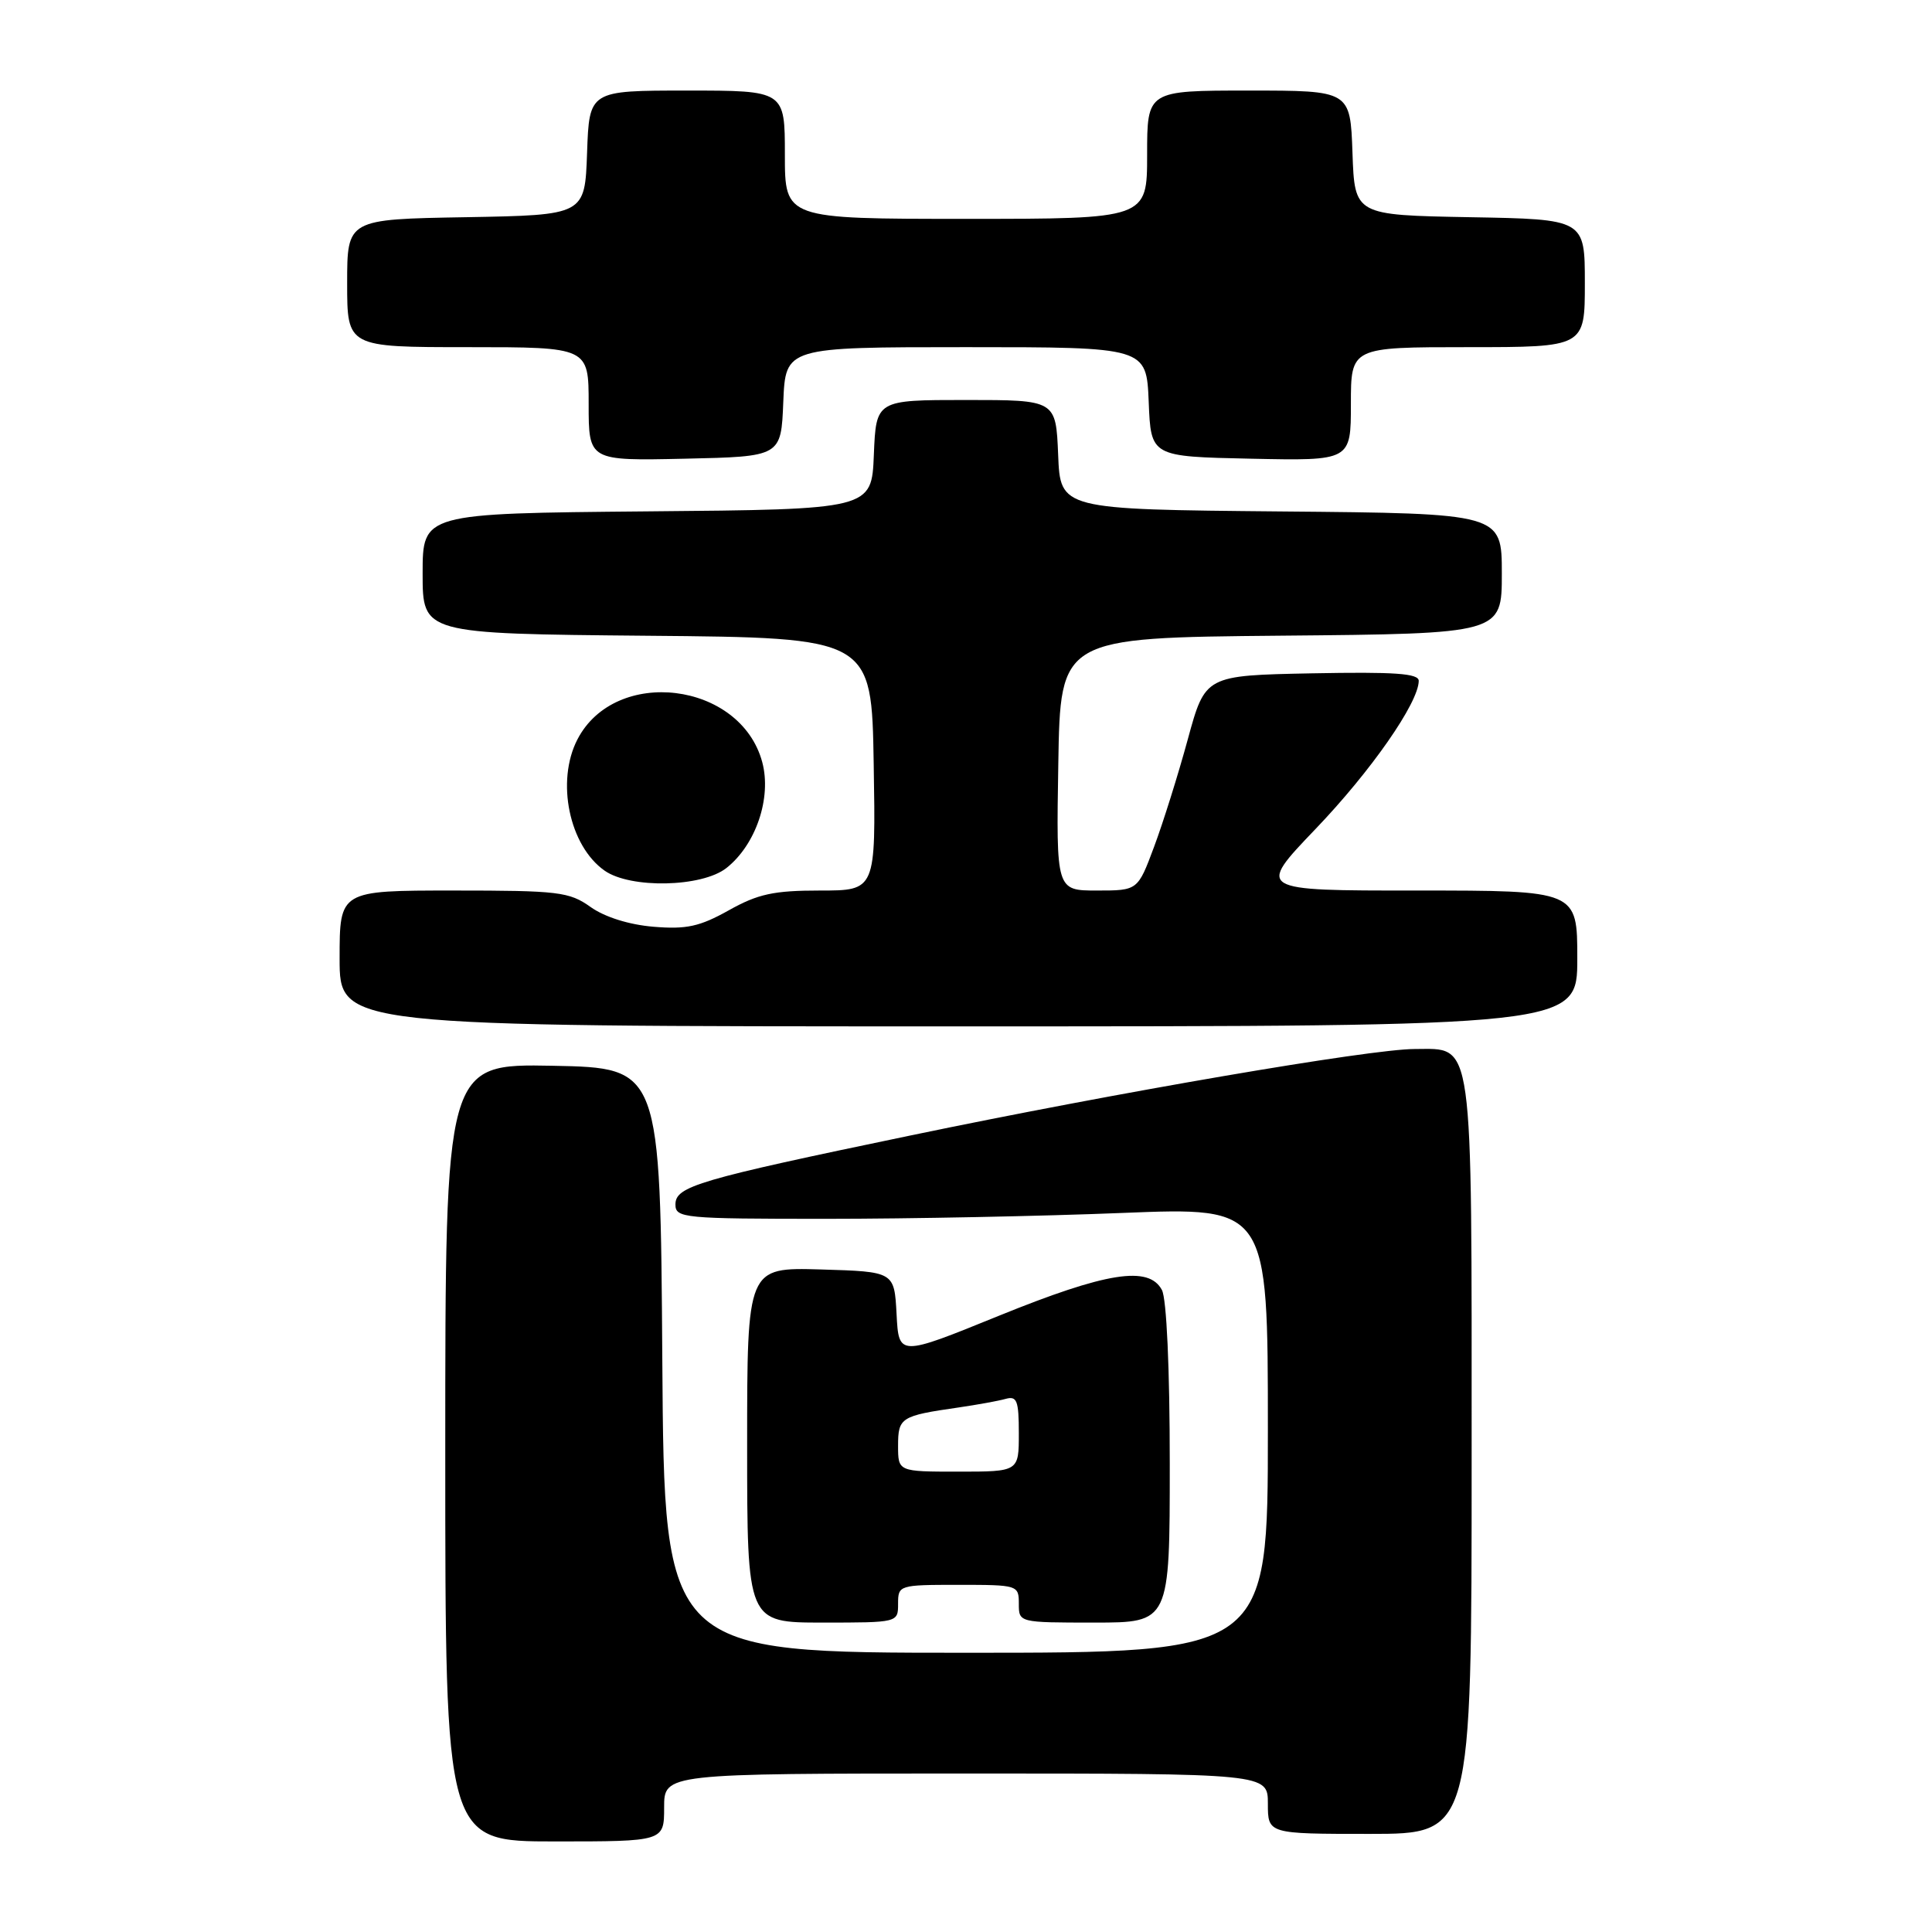 <?xml version="1.0" encoding="UTF-8" standalone="no"?>
<!DOCTYPE svg PUBLIC "-//W3C//DTD SVG 1.1//EN" "http://www.w3.org/Graphics/SVG/1.1/DTD/svg11.dtd" >
<svg xmlns="http://www.w3.org/2000/svg" xmlns:xlink="http://www.w3.org/1999/xlink" version="1.1" viewBox="0 0 256 256">
 <g >
 <path fill="currentColor"
d=" M 88.00 239.50 C 88.00 235.00 88.00 235.00 128.00 235.00 C 168.00 235.00 168.00 235.00 168.00 239.00 C 168.00 243.00 168.00 243.00 181.50 243.00 C 195.00 243.00 195.00 243.00 195.00 193.22 C 195.00 136.61 195.33 139.00 187.45 139.00 C 181.59 139.00 147.93 144.77 120.63 150.46 C 92.45 156.32 89.50 157.19 89.50 159.60 C 89.50 161.40 90.54 161.50 109.50 161.50 C 120.50 161.50 138.16 161.15 148.75 160.72 C 168.00 159.95 168.00 159.95 168.00 189.47 C 168.00 219.00 168.00 219.00 128.01 219.00 C 88.02 219.00 88.02 219.00 87.76 180.25 C 87.50 141.50 87.50 141.50 73.25 141.22 C 59.00 140.95 59.00 140.95 59.00 192.47 C 59.00 244.00 59.00 244.00 73.50 244.00 C 88.00 244.00 88.00 244.00 88.00 239.50 Z  M 119.00 212.50 C 119.00 210.04 119.13 210.00 127.00 210.00 C 134.87 210.00 135.00 210.04 135.00 212.50 C 135.00 215.00 135.00 215.00 145.00 215.00 C 155.00 215.00 155.00 215.00 155.00 193.93 C 155.00 181.33 154.58 172.09 153.96 170.93 C 152.22 167.67 146.63 168.55 132.30 174.37 C 119.09 179.74 119.09 179.74 118.80 174.12 C 118.50 168.50 118.50 168.50 108.75 168.21 C 99.00 167.93 99.00 167.93 99.00 191.46 C 99.00 215.00 99.00 215.00 109.00 215.00 C 119.00 215.00 119.00 215.00 119.00 212.50 Z  M 209.00 127.00 C 209.00 118.00 209.00 118.00 187.75 118.00 C 166.50 118.01 166.50 118.01 174.32 109.84 C 181.66 102.18 187.97 93.12 187.99 90.22 C 188.00 89.23 184.81 89.01 173.85 89.22 C 159.70 89.50 159.70 89.50 157.39 97.96 C 156.12 102.62 154.11 109.03 152.92 112.21 C 150.76 118.00 150.76 118.00 145.35 118.00 C 139.95 118.00 139.95 118.00 140.23 101.25 C 140.50 84.50 140.50 84.50 169.75 84.23 C 199.00 83.97 199.00 83.97 199.00 76.00 C 199.00 68.03 199.00 68.03 169.75 67.77 C 140.50 67.50 140.50 67.50 140.21 60.25 C 139.91 53.00 139.91 53.00 128.00 53.00 C 116.09 53.00 116.09 53.00 115.79 60.25 C 115.50 67.50 115.50 67.50 85.75 67.76 C 56.00 68.03 56.00 68.03 56.00 76.00 C 56.00 83.97 56.00 83.97 85.75 84.24 C 115.50 84.50 115.50 84.50 115.77 101.25 C 116.05 118.00 116.05 118.00 108.65 118.00 C 102.53 118.00 100.44 118.45 96.57 120.62 C 92.71 122.78 90.95 123.16 86.60 122.80 C 83.35 122.53 80.14 121.52 78.25 120.18 C 75.43 118.17 74.01 118.00 60.10 118.00 C 45.00 118.00 45.00 118.00 45.00 127.00 C 45.00 136.00 45.00 136.00 127.00 136.00 C 209.00 136.00 209.00 136.00 209.00 127.00 Z  M 96.25 115.02 C 100.16 111.94 102.27 105.71 101.00 100.98 C 98.12 90.31 81.53 88.28 76.51 97.98 C 73.65 103.52 75.42 112.08 80.12 115.37 C 83.55 117.77 93.01 117.57 96.25 115.02 Z  M 103.79 53.25 C 104.09 46.00 104.09 46.00 128.00 46.00 C 151.91 46.00 151.91 46.00 152.21 53.25 C 152.50 60.50 152.50 60.50 165.75 60.78 C 179.00 61.06 179.00 61.06 179.00 53.53 C 179.00 46.00 179.00 46.00 194.50 46.00 C 210.00 46.00 210.00 46.00 210.00 37.53 C 210.00 29.05 210.00 29.05 194.75 28.78 C 179.50 28.50 179.50 28.50 179.21 20.25 C 178.92 12.00 178.92 12.00 165.46 12.00 C 152.00 12.00 152.00 12.00 152.00 20.50 C 152.00 29.00 152.00 29.00 128.00 29.00 C 104.00 29.00 104.00 29.00 104.00 20.50 C 104.00 12.00 104.00 12.00 91.04 12.00 C 78.08 12.00 78.08 12.00 77.79 20.25 C 77.50 28.50 77.50 28.50 61.75 28.78 C 46.00 29.05 46.00 29.05 46.00 37.53 C 46.00 46.00 46.00 46.00 62.00 46.00 C 78.00 46.00 78.00 46.00 78.00 53.53 C 78.00 61.06 78.00 61.06 90.75 60.78 C 103.50 60.50 103.50 60.50 103.79 53.25 Z  M 119.00 191.57 C 119.00 187.83 119.36 187.60 127.00 186.50 C 129.47 186.14 132.29 185.63 133.25 185.36 C 134.75 184.94 135.00 185.58 135.00 189.93 C 135.00 195.00 135.00 195.00 127.00 195.00 C 119.00 195.00 119.00 195.00 119.00 191.57 Z "/>
</g>
</svg>